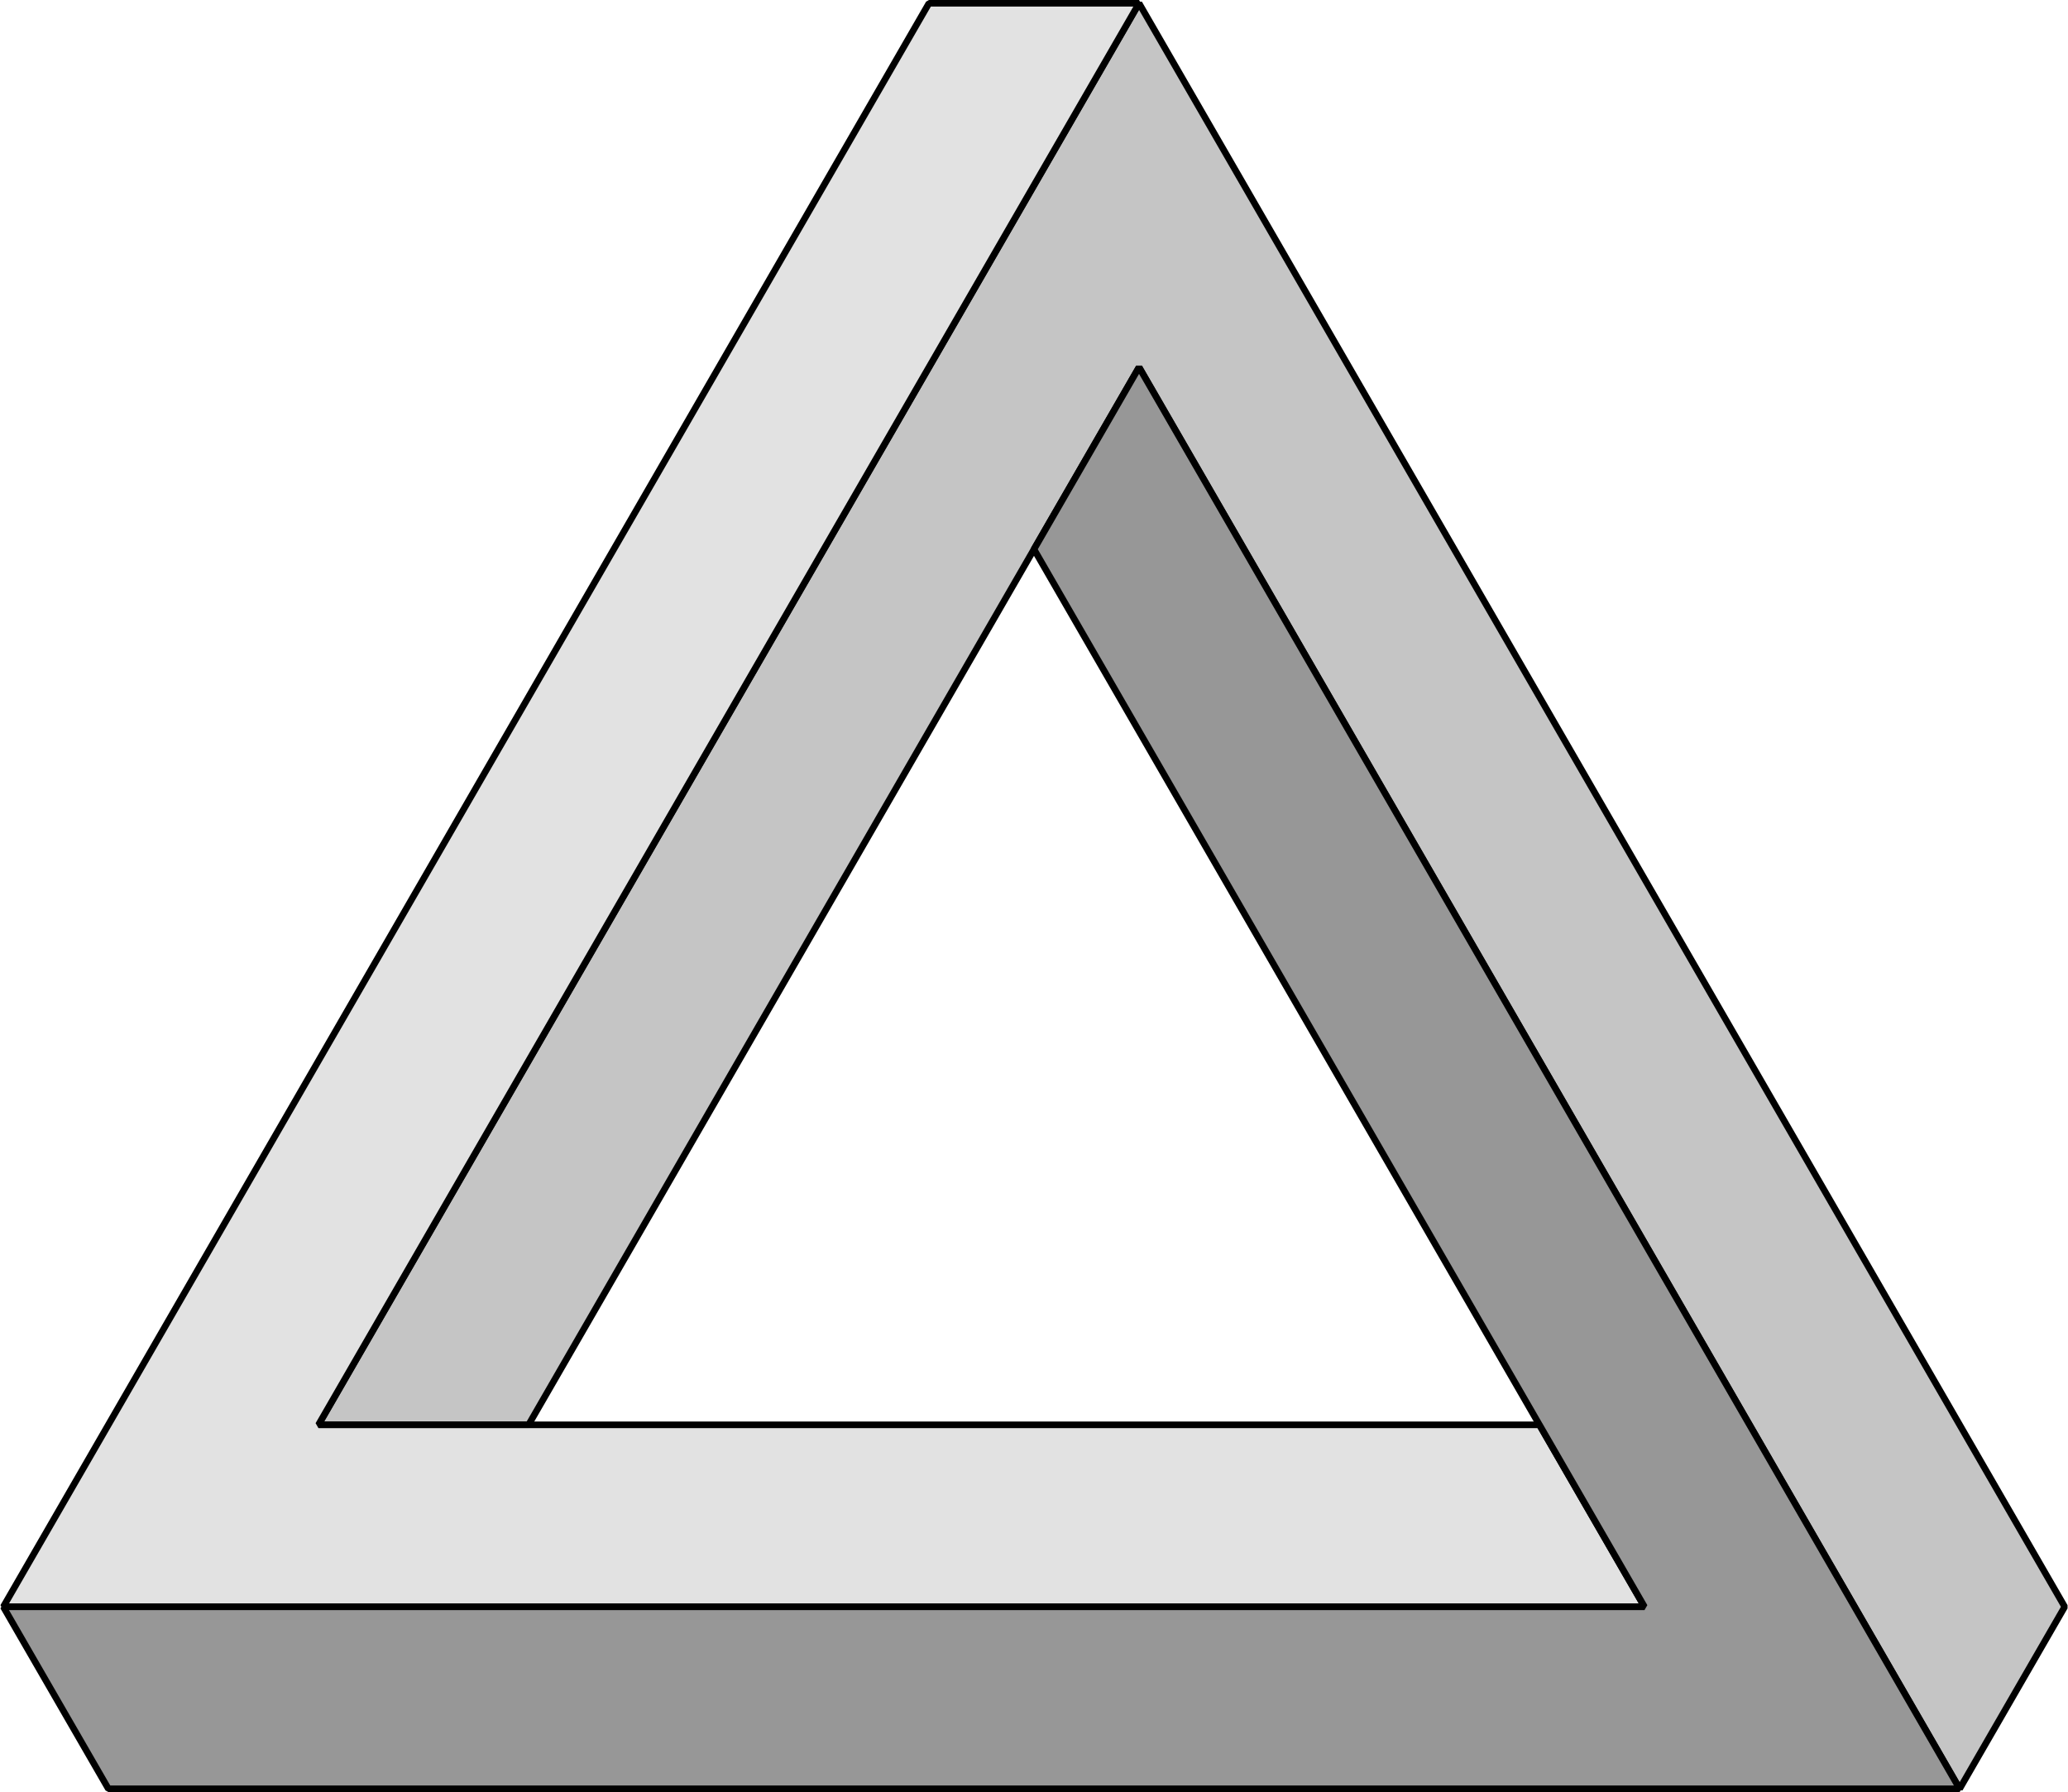 <ns0:svg xmlns:ns0="http://www.w3.org/2000/svg" xmlns:readme2tex="http://github.com/leegao/readme2tex/" width="334.812" height="290.093" version="1.1" viewBox="-57.06 -72.002 251.109 217.57" readme2tex:offset="0"><ns0:g id="page1" fill-opacity=".9"><ns0:path fill="#bfbfbf" d="M7.121 100.981H-18.391L81.25 -71.602L193.649 123.074L180.891 145.168L81.25 -27.414Z"/><ns0:path fill="none" stroke="#000" stroke-linejoin="bevel" stroke-miterlimit="10.037" stroke-width=".8" d="M7.121 100.981H-18.391L81.25 -71.602L193.649 123.074L180.891 145.168L81.25 -27.414Z"/><ns0:path fill="#dfdfdf" d="M129.867 100.981L142.621 123.074H-56.66L55.738 -71.602H81.25L-18.391 100.981Z"/><ns0:path fill="none" stroke="#000" stroke-linejoin="bevel" stroke-miterlimit="10.037" stroke-width=".8" d="M129.867 100.981L142.621 123.074H-56.66L55.738 -71.602H81.25L-18.391 100.981Z"/><ns0:path fill="#8c8c8c" d="M68.492 -5.32L81.25 -27.414L180.891 145.168H-43.902L-56.66 123.074H142.621Z"/><ns0:path fill="none" stroke="#000" stroke-linejoin="bevel" stroke-miterlimit="10.037" stroke-width=".8" d="M68.492 -5.32L81.25 -27.414L180.891 145.168H-43.902L-56.66 123.074H142.621Z"/></ns0:g></ns0:svg>